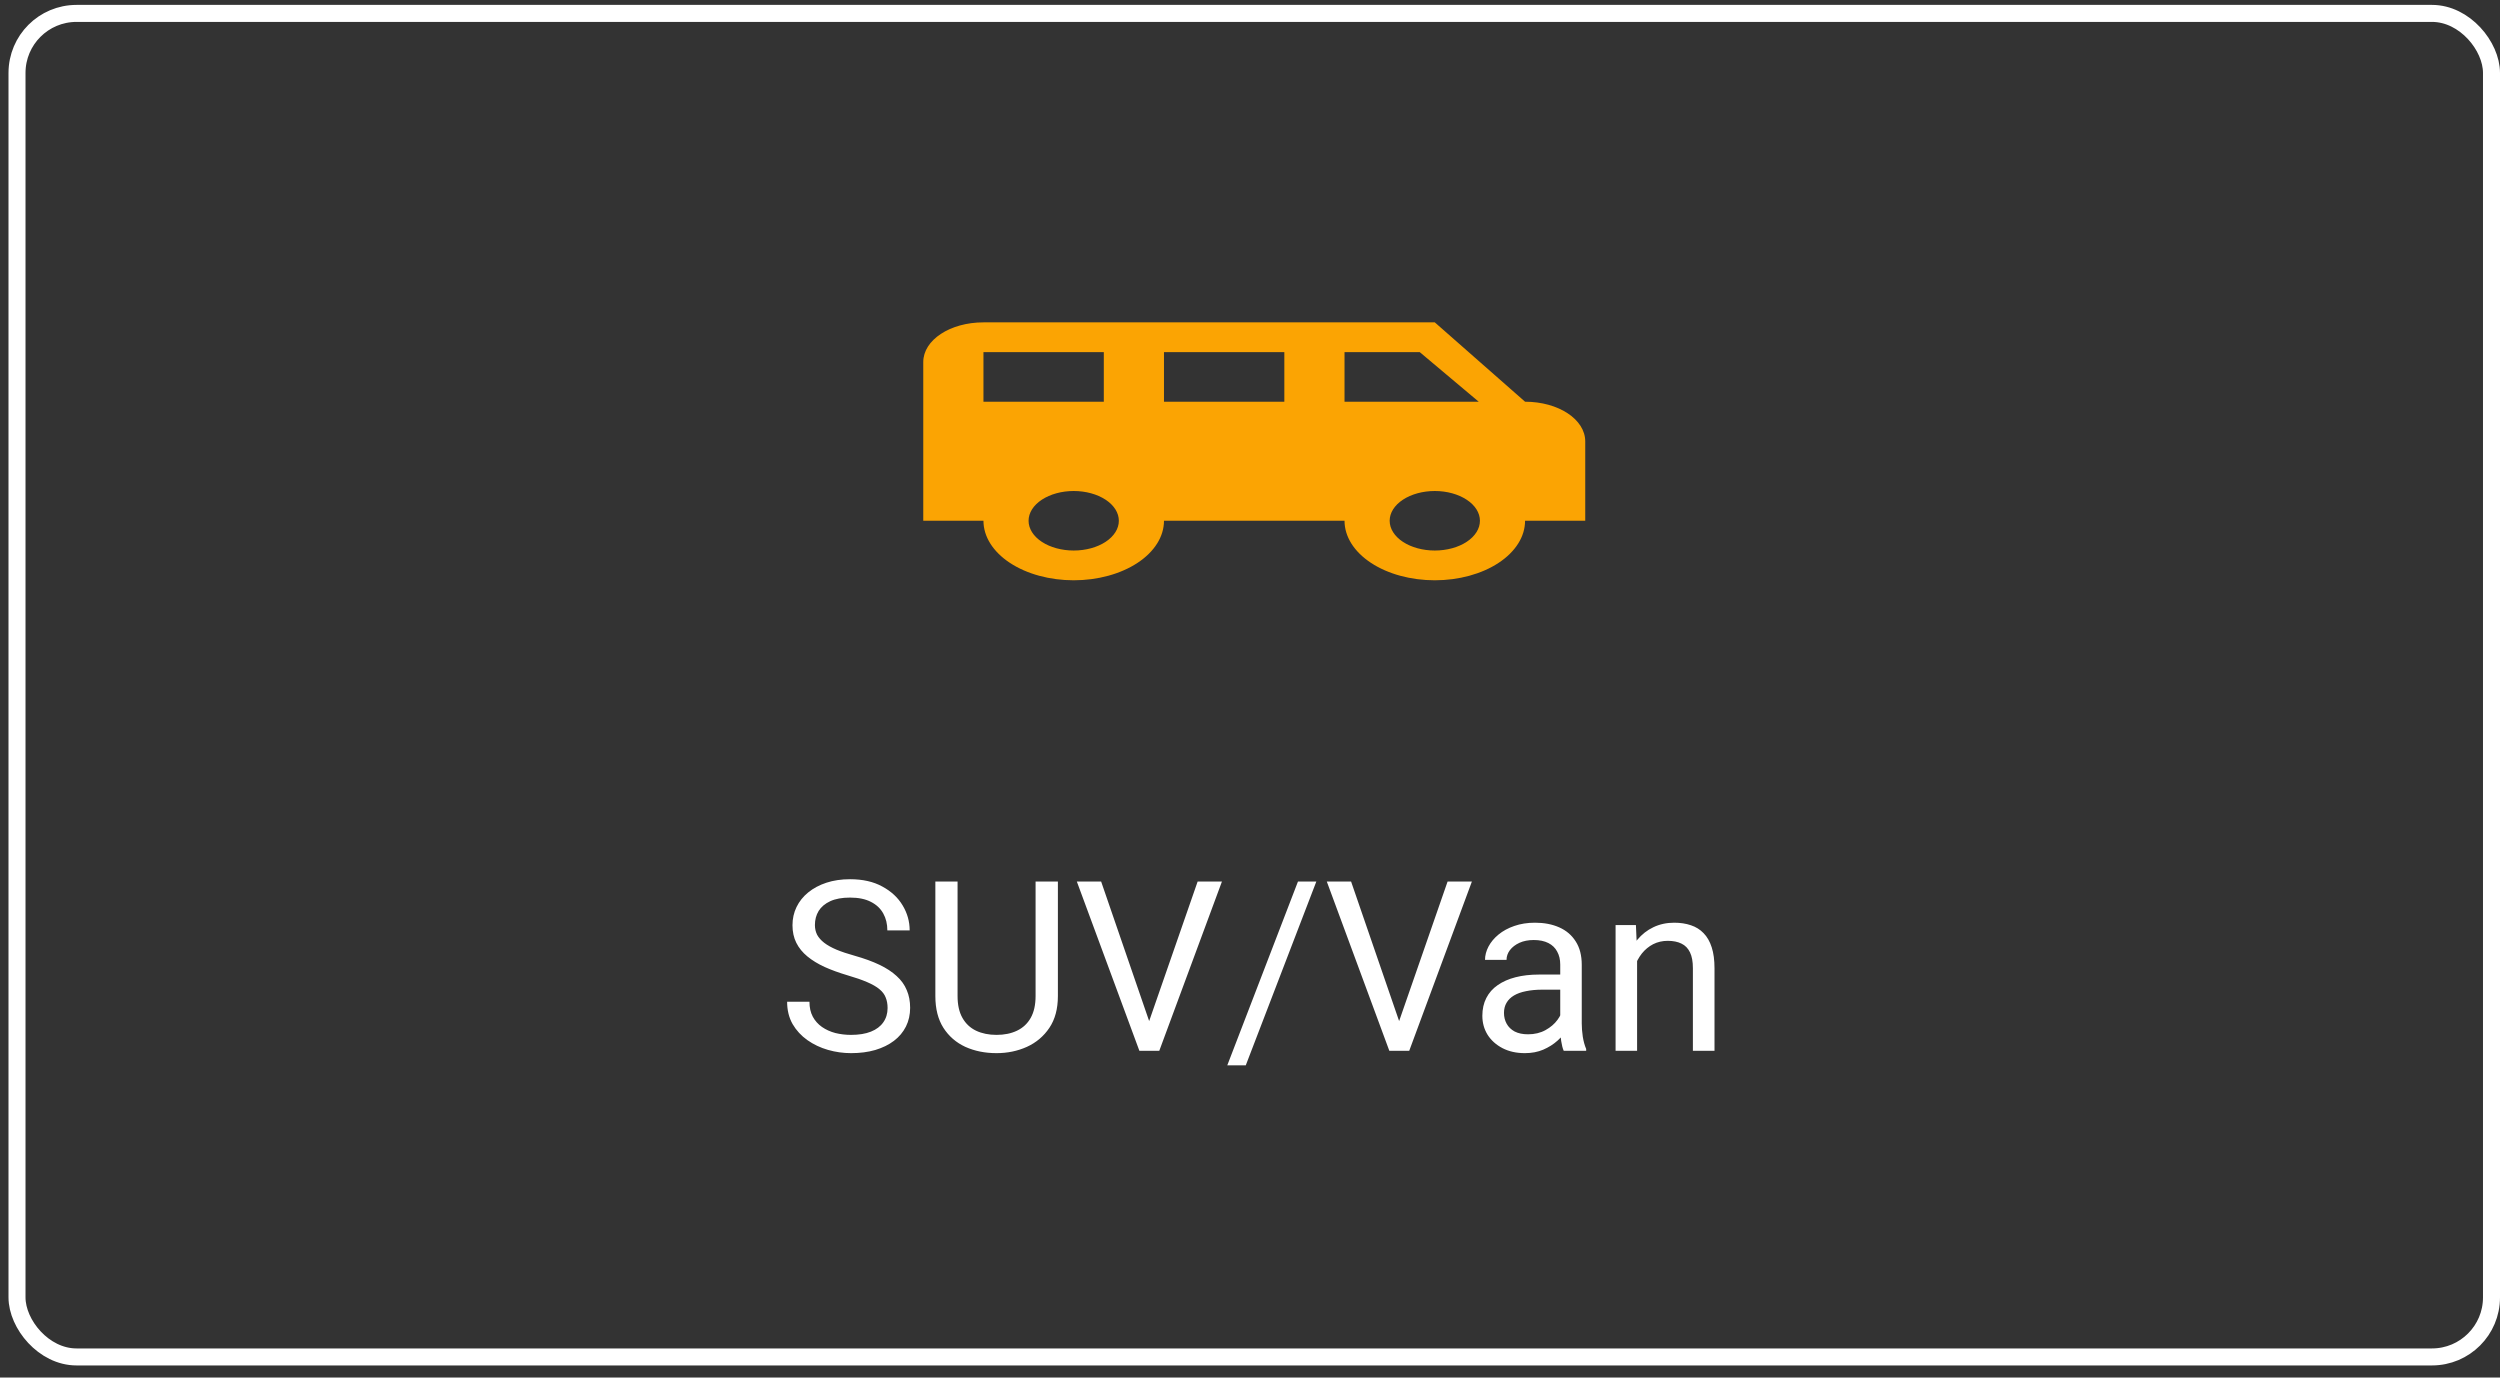 <svg width="147" height="81" viewBox="0 0 147 81" fill="none" xmlns="http://www.w3.org/2000/svg">
<rect x="0" y="0" width="147" height="81" fill="#333333" stroke="none"/>
<rect x="1" y="0.788" width="145.5" height="79" rx="3.5" stroke="white"/>
<path d="M57.827 18.955C55.863 18.955 54.288 19.993 54.288 21.288V30.621H57.827C57.827 31.55 58.386 32.44 59.381 33.096C60.377 33.753 61.727 34.121 63.135 34.121C64.542 34.121 65.892 33.753 66.888 33.096C67.883 32.44 68.442 31.55 68.442 30.621H79.058C79.058 31.55 79.617 32.44 80.613 33.096C81.608 33.753 82.958 34.121 84.366 34.121C85.773 34.121 87.124 33.753 88.119 33.096C89.114 32.44 89.674 31.55 89.674 30.621H93.212V25.955C93.212 24.66 91.638 23.621 89.674 23.621L84.366 18.955H57.827ZM57.827 20.705H64.904V23.621H57.827V20.705ZM68.442 20.705H75.519V23.621H68.442V20.705ZM79.058 20.705H83.481L86.949 23.621H79.058V20.705ZM63.135 28.871C63.838 28.871 64.513 29.056 65.011 29.384C65.509 29.712 65.788 30.157 65.788 30.621C65.788 31.085 65.509 31.531 65.011 31.859C64.513 32.187 63.838 32.371 63.135 32.371C62.431 32.371 61.756 32.187 61.258 31.859C60.76 31.531 60.48 31.085 60.48 30.621C60.48 30.157 60.76 29.712 61.258 29.384C61.756 29.056 62.431 28.871 63.135 28.871ZM84.366 28.871C85.07 28.871 85.745 29.056 86.242 29.384C86.74 29.712 87.02 30.157 87.02 30.621C87.02 31.085 86.74 31.531 86.242 31.859C85.745 32.187 85.07 32.371 84.366 32.371C83.662 32.371 82.987 32.187 82.489 31.859C81.992 31.531 81.712 31.085 81.712 30.621C81.712 30.157 81.992 29.712 82.489 29.384C82.987 29.056 83.662 28.871 84.366 28.871Z" fill="#FBA403"/>
<path d="M52.19 59.272C52.19 59.04 52.153 58.835 52.08 58.657C52.012 58.475 51.889 58.311 51.711 58.165C51.538 58.019 51.296 57.88 50.986 57.748C50.681 57.616 50.294 57.481 49.824 57.345C49.332 57.199 48.888 57.037 48.491 56.859C48.095 56.677 47.755 56.47 47.473 56.237C47.19 56.005 46.974 55.738 46.823 55.437C46.673 55.137 46.598 54.792 46.598 54.405C46.598 54.018 46.677 53.66 46.837 53.332C46.996 53.004 47.224 52.719 47.52 52.477C47.821 52.231 48.179 52.04 48.594 51.903C49.008 51.767 49.471 51.698 49.981 51.698C50.729 51.698 51.362 51.842 51.882 52.129C52.406 52.411 52.805 52.783 53.078 53.243C53.352 53.699 53.488 54.186 53.488 54.706H52.176C52.176 54.332 52.096 54.002 51.937 53.715C51.777 53.423 51.535 53.195 51.212 53.031C50.888 52.862 50.478 52.778 49.981 52.778C49.512 52.778 49.125 52.849 48.819 52.99C48.514 53.131 48.286 53.323 48.136 53.564C47.99 53.806 47.917 54.082 47.917 54.392C47.917 54.601 47.96 54.792 48.047 54.966C48.138 55.134 48.277 55.291 48.464 55.437C48.655 55.583 48.897 55.718 49.188 55.841C49.485 55.964 49.838 56.082 50.248 56.196C50.813 56.356 51.301 56.533 51.711 56.729C52.121 56.925 52.458 57.146 52.723 57.392C52.992 57.634 53.19 57.91 53.317 58.22C53.45 58.525 53.516 58.871 53.516 59.259C53.516 59.664 53.434 60.031 53.27 60.359C53.105 60.687 52.871 60.968 52.565 61.2C52.26 61.432 51.893 61.612 51.465 61.74C51.041 61.863 50.567 61.925 50.043 61.925C49.583 61.925 49.129 61.861 48.683 61.733C48.241 61.606 47.837 61.414 47.473 61.159C47.113 60.904 46.823 60.589 46.605 60.216C46.39 59.837 46.283 59.4 46.283 58.903H47.596C47.596 59.245 47.662 59.539 47.794 59.785C47.926 60.027 48.106 60.227 48.334 60.387C48.566 60.546 48.828 60.665 49.12 60.742C49.416 60.815 49.724 60.851 50.043 60.851C50.503 60.851 50.893 60.788 51.212 60.66C51.531 60.532 51.773 60.35 51.937 60.113C52.105 59.876 52.19 59.596 52.19 59.272ZM60.892 51.835H62.204V58.568C62.204 59.316 62.038 59.938 61.705 60.434C61.372 60.931 60.93 61.305 60.379 61.556C59.832 61.802 59.237 61.925 58.595 61.925C57.92 61.925 57.31 61.802 56.763 61.556C56.22 61.305 55.79 60.931 55.471 60.434C55.156 59.938 54.999 59.316 54.999 58.568V51.835H56.305V58.568C56.305 59.088 56.4 59.516 56.592 59.853C56.783 60.191 57.05 60.441 57.392 60.605C57.738 60.769 58.139 60.851 58.595 60.851C59.055 60.851 59.456 60.769 59.798 60.605C60.144 60.441 60.413 60.191 60.605 59.853C60.796 59.516 60.892 59.088 60.892 58.568V51.835ZM67.488 60.277L70.421 51.835H71.85L68.165 61.788H67.147L67.488 60.277ZM64.747 51.835L67.652 60.277L68.015 61.788H66.996L63.318 51.835H64.747ZM77.4 51.835L73.251 62.642H72.164L76.32 51.835H77.4ZM82.186 60.277L85.118 51.835H86.547L82.862 61.788H81.844L82.186 60.277ZM79.444 51.835L82.35 60.277L82.712 61.788H81.693L78.016 51.835H79.444ZM91.742 60.523V56.716C91.742 56.424 91.683 56.171 91.564 55.957C91.451 55.738 91.277 55.569 91.045 55.451C90.812 55.333 90.525 55.273 90.184 55.273C89.865 55.273 89.584 55.328 89.343 55.437C89.106 55.547 88.919 55.69 88.782 55.868C88.65 56.046 88.584 56.237 88.584 56.442H87.319C87.319 56.178 87.388 55.916 87.524 55.656C87.661 55.396 87.857 55.162 88.112 54.952C88.372 54.738 88.682 54.569 89.042 54.446C89.407 54.319 89.812 54.255 90.259 54.255C90.796 54.255 91.27 54.346 91.681 54.528C92.095 54.711 92.419 54.986 92.651 55.355C92.888 55.72 93.007 56.178 93.007 56.729V60.175C93.007 60.421 93.027 60.683 93.068 60.961C93.114 61.239 93.18 61.478 93.267 61.679V61.788H91.947C91.883 61.642 91.833 61.448 91.797 61.207C91.76 60.961 91.742 60.733 91.742 60.523ZM91.961 57.304L91.975 58.192H90.696C90.336 58.192 90.015 58.222 89.732 58.281C89.45 58.336 89.213 58.42 89.022 58.534C88.83 58.648 88.684 58.791 88.584 58.965C88.484 59.133 88.434 59.332 88.434 59.559C88.434 59.792 88.486 60.004 88.591 60.195C88.696 60.387 88.853 60.539 89.062 60.653C89.277 60.763 89.539 60.817 89.849 60.817C90.236 60.817 90.578 60.735 90.874 60.571C91.17 60.407 91.405 60.207 91.578 59.97C91.756 59.733 91.852 59.502 91.865 59.279L92.405 59.888C92.373 60.079 92.287 60.291 92.145 60.523C92.004 60.756 91.815 60.979 91.578 61.193C91.346 61.403 91.068 61.578 90.744 61.72C90.425 61.856 90.065 61.925 89.664 61.925C89.163 61.925 88.723 61.827 88.345 61.631C87.971 61.435 87.679 61.173 87.47 60.845C87.265 60.512 87.162 60.141 87.162 59.73C87.162 59.334 87.24 58.985 87.394 58.684C87.549 58.379 87.773 58.126 88.064 57.926C88.356 57.721 88.707 57.566 89.117 57.461C89.527 57.356 89.985 57.304 90.491 57.304H91.961ZM96.261 55.971V61.788H94.996V54.392H96.192L96.261 55.971ZM95.96 57.809L95.434 57.789C95.438 57.283 95.513 56.816 95.659 56.388C95.805 55.955 96.01 55.579 96.274 55.26C96.539 54.941 96.853 54.694 97.218 54.521C97.587 54.344 97.995 54.255 98.441 54.255C98.806 54.255 99.134 54.305 99.426 54.405C99.717 54.501 99.966 54.656 100.171 54.87C100.381 55.084 100.54 55.362 100.649 55.704C100.759 56.041 100.813 56.454 100.813 56.941V61.788H99.542V56.928C99.542 56.54 99.485 56.23 99.371 55.998C99.257 55.761 99.091 55.59 98.872 55.485C98.653 55.376 98.384 55.321 98.065 55.321C97.751 55.321 97.464 55.387 97.204 55.519C96.949 55.652 96.728 55.834 96.541 56.066C96.359 56.299 96.215 56.565 96.11 56.866C96.01 57.162 95.96 57.477 95.96 57.809Z" fill="white"/>
</svg>
